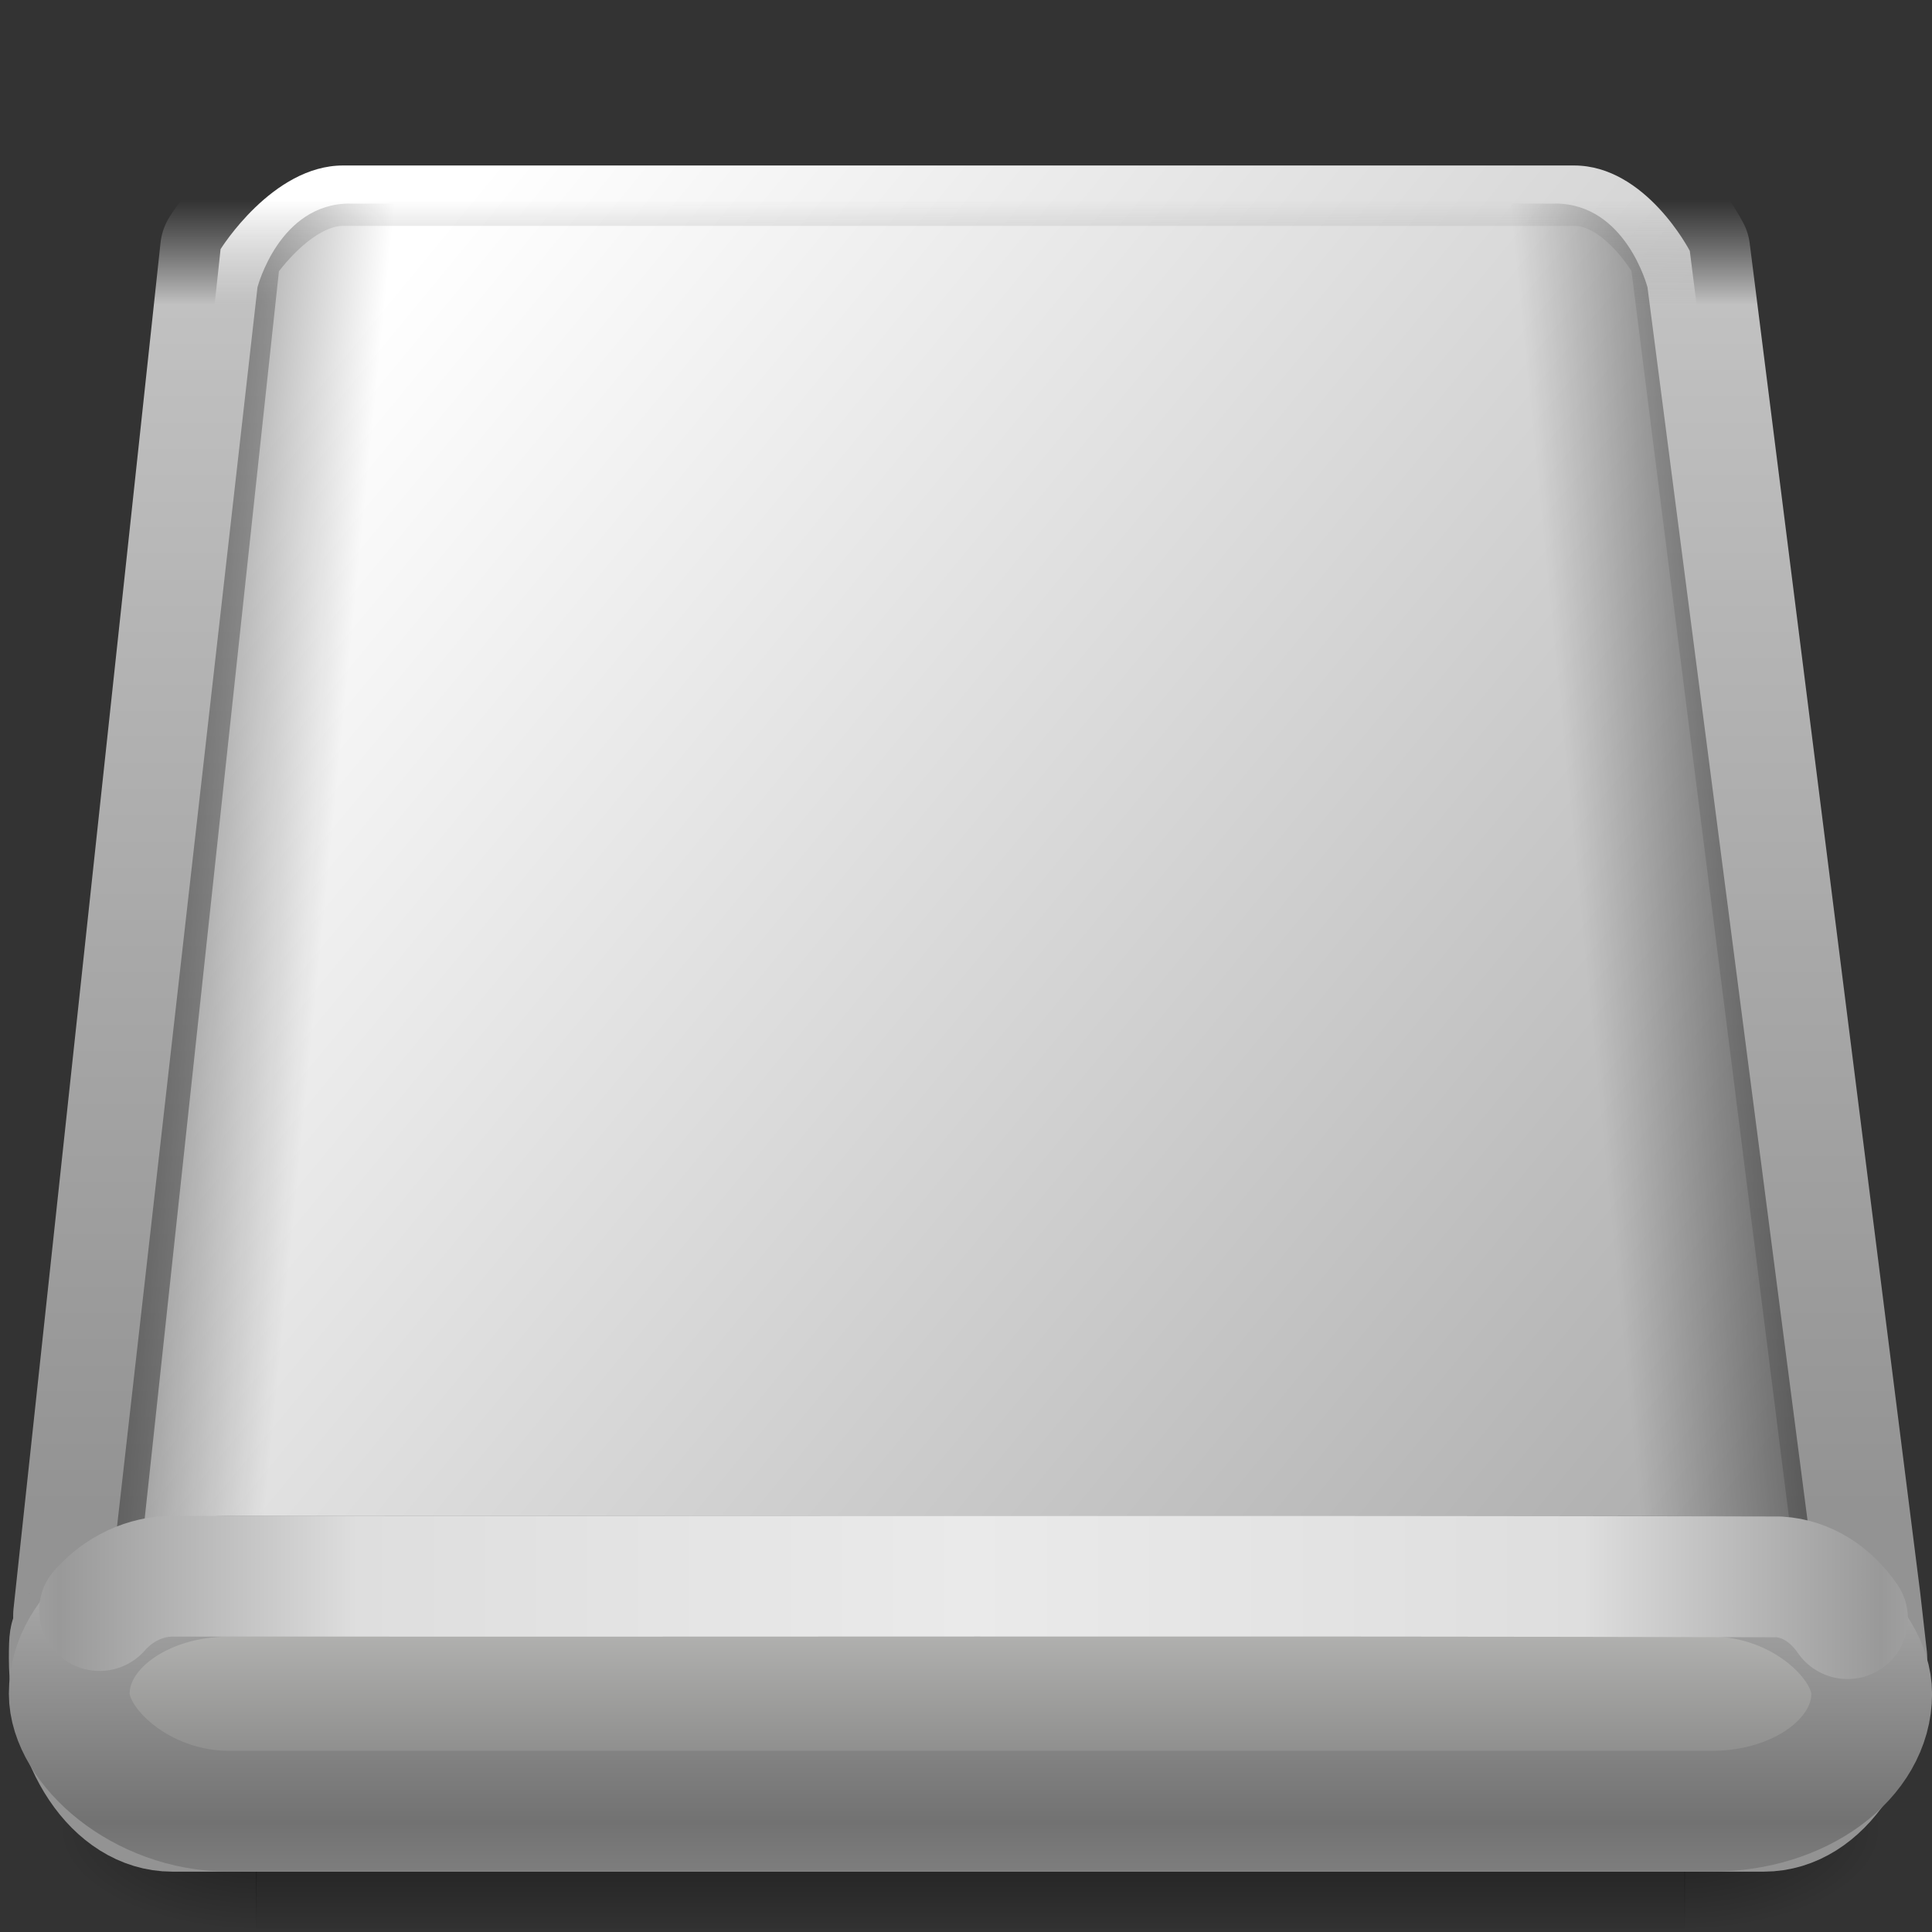 <?xml version="1.0" encoding="UTF-8" standalone="no"?>
<!-- Created with Inkscape (http://www.inkscape.org/) -->

<svg
   xmlns:dc="http://purl.org/dc/elements/1.1/"
   xmlns:cc="http://creativecommons.org/ns#"
   xmlns:rdf="http://www.w3.org/1999/02/22-rdf-syntax-ns#"
   xmlns:svg="http://www.w3.org/2000/svg"
   xmlns="http://www.w3.org/2000/svg"
   xmlns:xlink="http://www.w3.org/1999/xlink"
   xmlns:sodipodi="http://sodipodi.sourceforge.net/DTD/sodipodi-0.dtd"
   xmlns:inkscape="http://www.inkscape.org/namespaces/inkscape"
   width="16"
   height="16"
   id="svg2"
   sodipodi:version="0.32"
   inkscape:version="0.91 r13725"
   version="1.0"
   sodipodi:docname="drive-removable-media.svg"
   inkscape:output_extension="org.inkscape.output.svg.inkscape">
  <rect width="100%" height="100%" fill="#333333" stroke="none"/>
  <defs
     id="defs4">
    <linearGradient
       id="linearGradient5048">
      <stop
         id="stop5050"
         offset="0"
         style="stop-color:black;stop-opacity:0;" />
      <stop
         style="stop-color:black;stop-opacity:1;"
         offset="0.5"
         id="stop5056" />
      <stop
         id="stop5052"
         offset="1"
         style="stop-color:black;stop-opacity:0;" />
    </linearGradient>
    <linearGradient
       inkscape:collect="always"
       xlink:href="#linearGradient5048"
       id="linearGradient2652"
       gradientUnits="userSpaceOnUse"
       gradientTransform="matrix(0.038,0,0,0.011,-1.65,17.381)"
       x1="302.857"
       y1="366.648"
       x2="302.857"
       y2="609.505" />
    <radialGradient
       inkscape:collect="always"
       xlink:href="#linearGradient5060"
       id="radialGradient2649"
       gradientUnits="userSpaceOnUse"
       gradientTransform="matrix(0.022,0,0,0.011,7.741,17.381)"
       cx="605.714"
       cy="486.648"
       fx="605.714"
       fy="486.648"
       r="117.143" />
    <linearGradient
       id="linearGradient5060"
       inkscape:collect="always">
      <stop
         id="stop5062"
         offset="0"
         style="stop-color:black;stop-opacity:1;" />
      <stop
         id="stop5064"
         offset="1"
         style="stop-color:black;stop-opacity:0;" />
    </linearGradient>
    <radialGradient
       inkscape:collect="always"
       xlink:href="#linearGradient5060"
       id="radialGradient2646"
       gradientUnits="userSpaceOnUse"
       gradientTransform="matrix(-0.022,0,0,0.011,16.259,17.381)"
       cx="605.714"
       cy="486.648"
       fx="605.714"
       fy="486.648"
       r="117.143" />
    <linearGradient
       id="linearGradient3814">
      <stop
         style="stop-color:#939393;stop-opacity:1;"
         offset="0"
         id="stop3816" />
      <stop
         id="stop3521"
         offset="0.92"
         style="stop-color:#c1c1c1;stop-opacity:1;" />
      <stop
         style="stop-color:#a4a4a4;stop-opacity:0;"
         offset="1"
         id="stop3818" />
    </linearGradient>
    <linearGradient
       inkscape:collect="always"
       xlink:href="#linearGradient3814"
       id="linearGradient2711"
       gradientUnits="userSpaceOnUse"
       gradientTransform="matrix(0.483,0,0,0.712,0.379,-10.067)"
       x1="23.998"
       y1="40.331"
       x2="23.998"
       y2="16.861" />
    <linearGradient
       inkscape:collect="always"
       id="linearGradient3503">
      <stop
         style="stop-color:#ffffff;stop-opacity:1"
         offset="0"
         id="stop3505" />
      <stop
         style="stop-color:#aeaeae;stop-opacity:1"
         offset="1"
         id="stop3507" />
    </linearGradient>
    <linearGradient
       inkscape:collect="always"
       xlink:href="#linearGradient3503"
       id="linearGradient3509"
       x1="4.235"
       y1="3.469"
       x2="22.036"
       y2="18.138"
       gradientUnits="userSpaceOnUse" />
    <linearGradient
       inkscape:collect="always"
       xlink:href="#linearGradient7406"
       id="linearGradient3512"
       gradientUnits="userSpaceOnUse"
       gradientTransform="matrix(0.404,0,0,0.588,27.277,-18.525)"
       x1="-63.5"
       y1="48.62"
       x2="-58.097"
       y2="49.403" />
    <linearGradient
       id="linearGradient7406">
      <stop
         style="stop-color:#000000;stop-opacity:0.402;"
         offset="0"
         id="stop7408" />
      <stop
         style="stop-color:#000000;stop-opacity:0;"
         offset="1"
         id="stop7410" />
    </linearGradient>
    <linearGradient
       inkscape:collect="always"
       xlink:href="#linearGradient7406"
       id="linearGradient3516"
       gradientUnits="userSpaceOnUse"
       gradientTransform="matrix(-0.404,0,0,0.588,-3.736,-18.525)"
       x1="-63.5"
       y1="48.62"
       x2="-58.097"
       y2="49.403" />
    <linearGradient
       id="linearGradient3755">
      <stop
         style="stop-color:#a7a7a7;stop-opacity:1;"
         offset="0"
         id="stop3757" />
      <stop
         style="stop-color:#727272;stop-opacity:1;"
         offset="1"
         id="stop3759" />
    </linearGradient>
    <linearGradient
       inkscape:collect="always"
       xlink:href="#linearGradient3755"
       id="linearGradient3539"
       gradientUnits="userSpaceOnUse"
       gradientTransform="matrix(0.484,0,0,0.545,0.38,-2.427)"
       spreadMethod="reflect"
       x1="18.094"
       y1="40.64"
       x2="18.094"
       y2="46.001" />
    <linearGradient
       inkscape:collect="always"
       xlink:href="#linearGradient4234"
       id="linearGradient3537"
       gradientUnits="userSpaceOnUse"
       gradientTransform="matrix(0.404,0,0,0.459,34.935,-10.946)"
       x1="-56.731"
       y1="66.838"
       x2="-56.731"
       y2="74.808" />
    <linearGradient
       id="linearGradient3784">
      <stop
         style="stop-color:#999999;stop-opacity:1;"
         offset="0"
         id="stop3786" />
      <stop
         id="stop3788"
         offset="0.326"
         style="stop-color:#dedede;stop-opacity:1;" />
      <stop
         style="stop-color:#eaeaea;stop-opacity:1;"
         offset="1"
         id="stop3790" />
    </linearGradient>
    <linearGradient
       inkscape:collect="always"
       xlink:href="#linearGradient3784"
       id="linearGradient3534"
       gradientUnits="userSpaceOnUse"
       gradientTransform="matrix(0.484,0,0,0.545,0.38,-2.427)"
       spreadMethod="reflect"
       x1="1.4901161e-08"
       y1="43"
       x2="24"
       y2="43" />
    <linearGradient
       id="linearGradient4234">
      <stop
         id="stop4236"
         offset="0"
         style="stop-color:#bcbcba;stop-opacity:1;" />
      <stop
         id="stop4238"
         offset="1"
         style="stop-color:#6a6a6a;stop-opacity:1;" />
    </linearGradient>
    <linearGradient
       inkscape:collect="always"
       xlink:href="#linearGradient4234"
       id="linearGradient3532"
       gradientUnits="userSpaceOnUse"
       gradientTransform="matrix(0.404,0,0,0.459,34.935,-10.946)"
       x1="-56.731"
       y1="66.838"
       x2="-56.731"
       y2="74.808" />
  </defs>
  <sodipodi:namedview
     id="base"
     pagecolor="#ffffff"
     bordercolor="#666666"
     borderopacity="1.0"
     gridtolerance="10000"
     guidetolerance="10"
     objecttolerance="10"
     inkscape:pageopacity="0.0"
     inkscape:pageshadow="2"
     inkscape:zoom="20.75"
     inkscape:cx="12.843844"
     inkscape:cy="11.19142"
     inkscape:document-units="px"
     inkscape:current-layer="layer1"
     showgrid="true"
     inkscape:window-width="1309"
     inkscape:window-height="774"
     inkscape:window-x="76"
     inkscape:window-y="78"
     inkscape:window-maximized="0">
    <inkscape:grid
       type="xygrid"
       id="grid4179" />
  </sodipodi:namedview>
  <g
     inkscape:label="Layer 1"
     inkscape:groupmode="layer"
     id="layer1"
     transform="translate(0,-8)">
    <g
       id="g4181"
       transform="matrix(0.649,0,0,0.649,0.249,8.397)">
      <rect
         y="21.363"
         x="2.882"
         height="2.637"
         width="18.236"
         id="rect2581"
         style="display:inline;overflow:visible;visibility:visible;opacity:0.402;fill:url(#linearGradient2652);fill-opacity:1;fill-rule:nonzero;stroke:none;stroke-width:1;stroke-linecap:round;stroke-linejoin:miter;stroke-miterlimit:4;stroke-dasharray:none;stroke-dashoffset:0;stroke-opacity:1;marker:none;marker-start:none;marker-mid:none;marker-end:none" />
      <path
         inkscape:connector-curvature="0"
         sodipodi:nodetypes="cccc"
         id="path2583"
         d="m 21.109,21.363 c 0,0 0,2.637 0,2.637 1.142,0.005 2.762,-0.591 2.762,-1.319 0,-0.728 -1.275,-1.318 -2.762,-1.318 z"
         style="display:inline;overflow:visible;visibility:visible;opacity:0.402;fill:url(#radialGradient2649);fill-opacity:1;fill-rule:nonzero;stroke:none;stroke-width:1;stroke-linecap:round;stroke-linejoin:miter;stroke-miterlimit:4;stroke-dasharray:none;stroke-dashoffset:0;stroke-opacity:1;marker:none;marker-start:none;marker-mid:none;marker-end:none" />
      <path
         inkscape:connector-curvature="0"
         style="display:inline;overflow:visible;visibility:visible;opacity:0.402;fill:url(#radialGradient2646);fill-opacity:1;fill-rule:nonzero;stroke:none;stroke-width:1;stroke-linecap:round;stroke-linejoin:miter;stroke-miterlimit:4;stroke-dasharray:none;stroke-dashoffset:0;stroke-opacity:1;marker:none;marker-start:none;marker-mid:none;marker-end:none"
         d="m 2.891,21.363 c 0,0 0,2.637 0,2.637 -1.142,0.005 -2.762,-0.591 -2.762,-1.319 0,-0.728 1.275,-1.318 2.762,-1.318 z"
         id="path2585"
         sodipodi:nodetypes="cccc" />
      <path
         inkscape:connector-curvature="0"
         sodipodi:nodetypes="cccccccccsc"
         id="path3812"
         d="m 3.993,1.5 c -0.901,0 -1.562,1.068 -1.562,1.068 L 0.555,19.999 c 0,0.573 -0.055,-0.001 -0.055,0.544 0,1.085 0.583,1.958 1.313,1.958 l 20.312,0 c 0.73,0 1.313,-0.872 1.313,-1.958 L 23.354,19.803 21.179,2.59 c -1e-6,0 -0.561,-1.09 -1.476,-1.09 -0.898,0 -14.827,0 -15.711,0 z"
         style="display:inline;overflow:visible;visibility:visible;fill:url(#linearGradient3509);fill-opacity:1;fill-rule:nonzero;stroke:url(#linearGradient2711);stroke-width:1.541;stroke-linecap:round;stroke-linejoin:round;stroke-miterlimit:4;stroke-dasharray:none;stroke-dashoffset:0;stroke-opacity:1;marker:none;marker-start:none;marker-mid:none;marker-end:none;enable-background:accumulate" />
      <path
         inkscape:connector-curvature="0"
         sodipodi:nodetypes="cccssccsccccsc"
         id="path6434"
         d="m 4.079,1.986 c -0.901,0 -1.177,1.068 -1.177,1.068 L 0.953,20.251 c -0.007,1.17 -0.125,1.207 0.138,1.511 0.002,0.007 -0.002,0.016 0,0.022 0.2,0.703 0.659,1.201 1.207,1.201 l 20.312,0 c 0.73,0 1.313,-0.872 1.313,-1.958 0,-0.353 -0.072,-0.671 -0.181,-0.957 l 0.181,-0.356 c -1e-6,-0.012 -1.79e-4,-0.022 -0.015,-0.022 L 19.306,3.077 c -1e-6,0 -0.232,-1.09 -1.147,-1.09 -0.898,0 -13.196,0 -14.08,0 z"
         style="display:inline;overflow:visible;visibility:visible;fill:url(#linearGradient3512);fill-opacity:1;fill-rule:nonzero;stroke:none;stroke-width:1;stroke-linecap:round;stroke-linejoin:round;stroke-miterlimit:4;stroke-dasharray:none;stroke-dashoffset:0;stroke-opacity:1;marker:none;marker-start:none;marker-mid:none;marker-end:none;enable-background:accumulate" />
      <path
         inkscape:connector-curvature="0"
         sodipodi:nodetypes="cccssccsccccsc"
         id="path3514"
         d="m 19.462,1.986 c 0.901,0 1.177,1.068 1.177,1.068 l 2.232,17.197 c 0.007,1.17 0.125,1.207 -0.138,1.511 -0.002,0.007 -0.282,0.016 -0.283,0.022 -0.2,0.703 -0.659,1.201 -1.207,1.201 l -20.312,0 c -0.73,0 -1.313,-0.872 -1.313,-1.958 0,-0.353 0.072,-0.671 0.181,-0.957 l -0.181,-0.356 c 1e-6,-0.012 1.79e-4,-0.022 0.015,-0.022 L 4.235,3.077 c 1e-6,0 0.232,-1.09 1.147,-1.09 0.898,0 13.196,0 14.08,0 z"
         style="display:inline;overflow:visible;visibility:visible;fill:url(#linearGradient3516);fill-opacity:1;fill-rule:nonzero;stroke:none;stroke-width:1;stroke-linecap:round;stroke-linejoin:round;stroke-miterlimit:4;stroke-dasharray:none;stroke-dashoffset:0;stroke-opacity:1;marker:none;marker-start:none;marker-mid:none;marker-end:none;enable-background:accumulate" />
      <rect
         ry="2.311"
         rx="2.036"
         y="19.502"
         x="0.5"
         height="2.998"
         width="23"
         id="rect2526"
         style="display:inline;overflow:visible;visibility:visible;fill:url(#linearGradient3537);fill-opacity:1;fill-rule:nonzero;stroke:url(#linearGradient3539);stroke-width:1.541;stroke-linecap:round;stroke-linejoin:round;stroke-miterlimit:4;stroke-dasharray:none;stroke-dashoffset:0;stroke-opacity:1;marker:none;marker-start:none;marker-mid:none;marker-end:none;enable-background:accumulate" />
      <path
         inkscape:connector-curvature="0"
         sodipodi:nodetypes="cccs"
         id="rect3763"
         d="m 0.886,19.94 c 0.244,-0.279 0.588,-0.44 0.936,-0.438 6.831,0.005 13.662,-0.01 20.492,0.008 0.368,0.022 0.671,0.233 0.878,0.533"
         style="display:inline;overflow:visible;visibility:visible;fill:url(#linearGradient3532);fill-opacity:1;fill-rule:nonzero;stroke:url(#linearGradient3534);stroke-width:1.541;stroke-linecap:round;stroke-linejoin:round;stroke-miterlimit:4;stroke-dasharray:none;stroke-dashoffset:0;stroke-opacity:1;marker:none;marker-start:none;marker-mid:none;marker-end:none;enable-background:accumulate" />
    </g>
  </g>
</svg>
